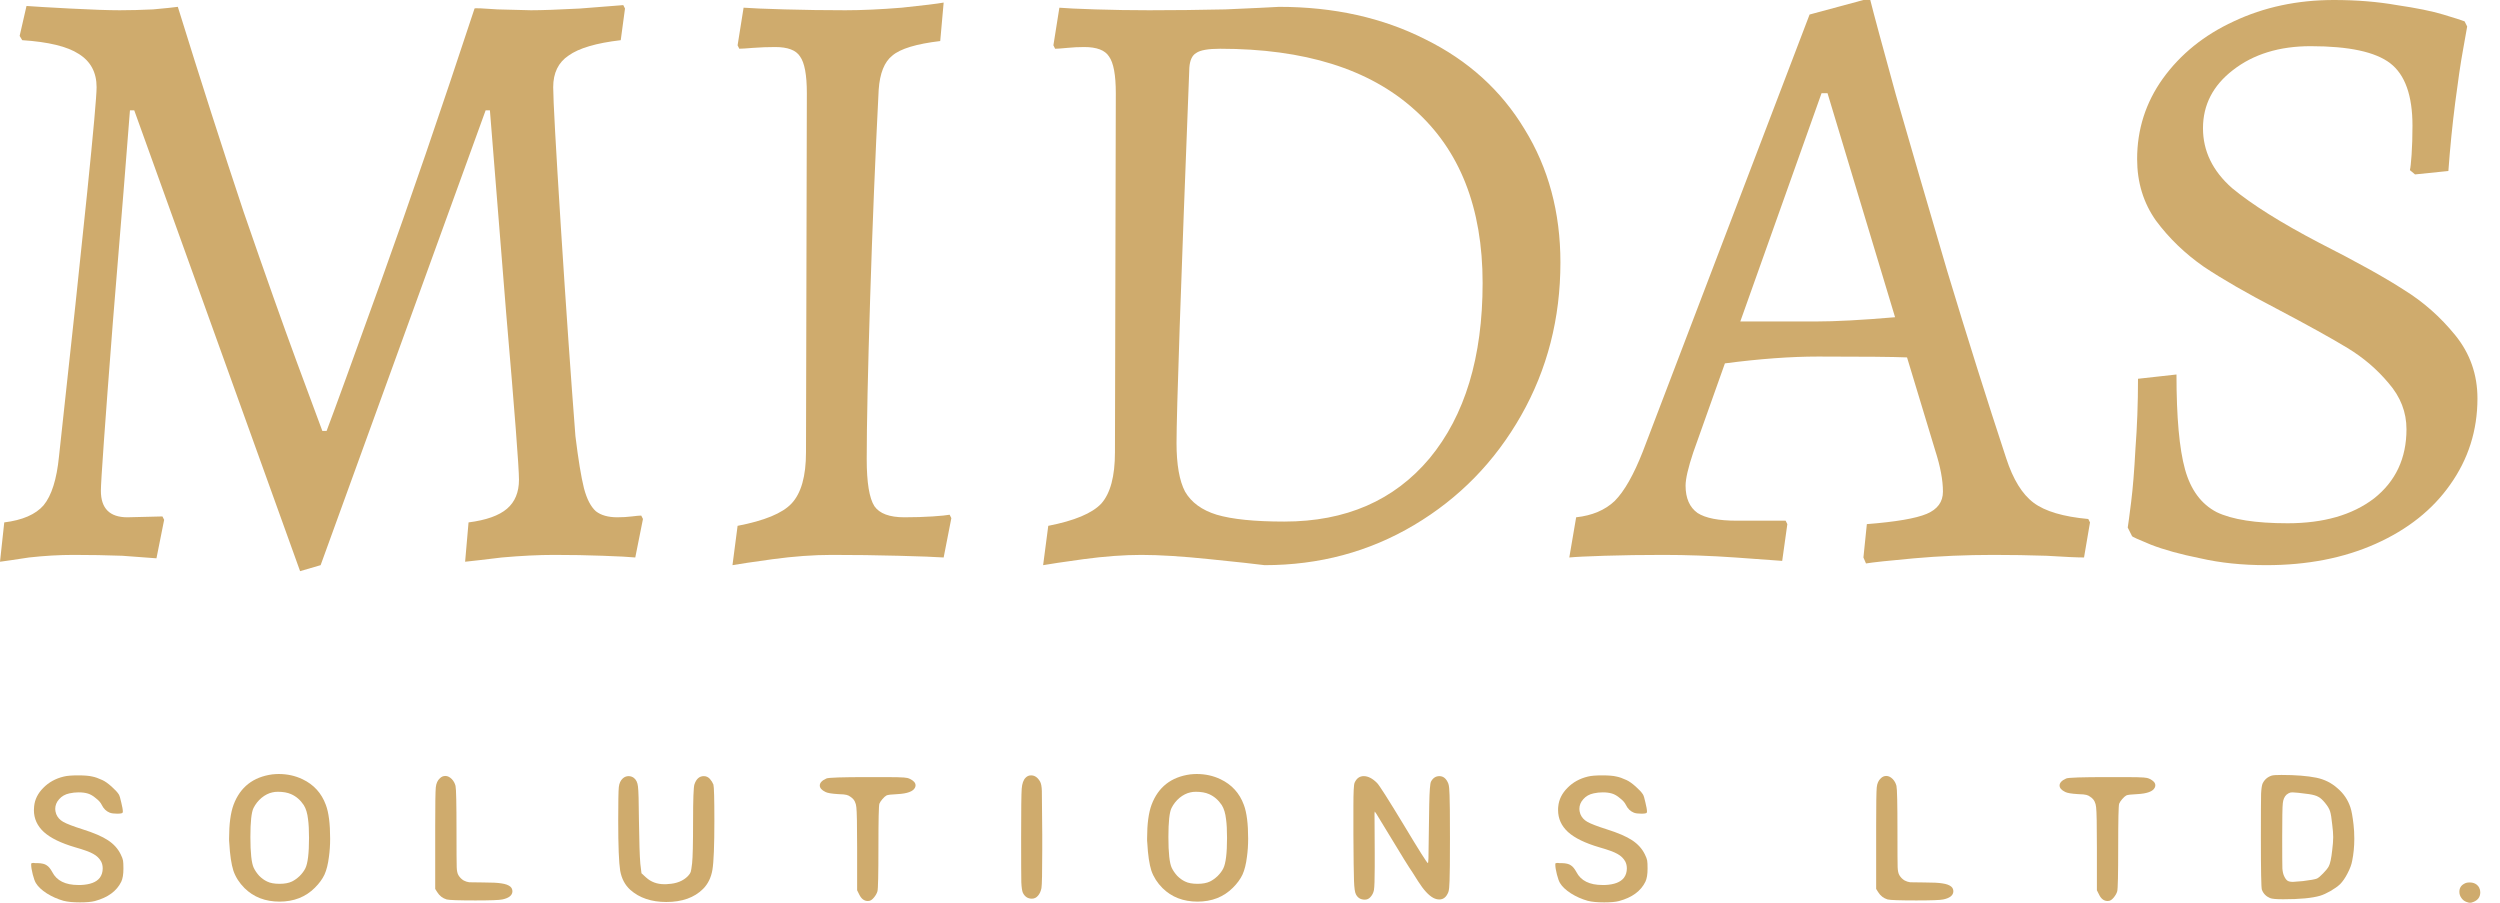 <svg width="108" height="39" viewBox="0 0 108 39" fill="none" xmlns="http://www.w3.org/2000/svg">
<g clip-path="url(#clip0_2009_9232)">
<path d="M2.757 33.547C2.892 33.513 3.098 33.496 3.373 33.496C3.649 33.496 3.855 33.513 3.99 33.547C4.108 33.569 4.251 33.62 4.42 33.698C4.533 33.749 4.665 33.842 4.817 33.977C4.969 34.112 5.073 34.225 5.13 34.315C5.163 34.365 5.2 34.484 5.239 34.669C5.284 34.849 5.307 34.982 5.307 35.066C5.307 35.072 5.304 35.08 5.298 35.092V35.108C5.281 35.136 5.203 35.151 5.062 35.151C4.921 35.151 4.814 35.136 4.741 35.108C4.589 35.047 4.474 34.934 4.395 34.771C4.35 34.675 4.266 34.579 4.142 34.484C4.024 34.382 3.908 34.315 3.796 34.281C3.683 34.247 3.551 34.23 3.399 34.23C3.264 34.23 3.131 34.244 3.002 34.273C2.816 34.312 2.667 34.396 2.554 34.526C2.442 34.65 2.386 34.79 2.386 34.948C2.386 35.01 2.4 35.083 2.428 35.167C2.484 35.308 2.585 35.421 2.732 35.505C2.884 35.59 3.162 35.697 3.568 35.826C4.052 35.978 4.418 36.136 4.665 36.299C4.913 36.462 5.096 36.665 5.214 36.907C5.27 37.019 5.304 37.109 5.315 37.177C5.326 37.239 5.332 37.354 5.332 37.523C5.332 37.771 5.301 37.959 5.239 38.089C5.042 38.494 4.662 38.773 4.099 38.925C3.948 38.964 3.734 38.983 3.458 38.983C3.165 38.983 2.929 38.961 2.749 38.916C2.49 38.843 2.248 38.736 2.023 38.595C1.797 38.449 1.64 38.3 1.55 38.148C1.505 38.075 1.46 37.951 1.415 37.776C1.37 37.596 1.347 37.458 1.347 37.362C1.347 37.334 1.347 37.318 1.347 37.312C1.353 37.301 1.361 37.292 1.372 37.287C1.389 37.281 1.415 37.278 1.448 37.278C1.46 37.278 1.485 37.281 1.524 37.287C1.564 37.287 1.6 37.287 1.634 37.287C1.809 37.292 1.935 37.323 2.014 37.38C2.099 37.43 2.18 37.529 2.259 37.675C2.45 38.046 2.825 38.232 3.382 38.232H3.492C3.891 38.215 4.164 38.111 4.311 37.92C4.395 37.807 4.437 37.672 4.437 37.515C4.437 37.408 4.415 37.309 4.37 37.219C4.296 37.084 4.184 36.974 4.032 36.89C3.886 36.805 3.624 36.71 3.247 36.603C2.633 36.423 2.183 36.203 1.896 35.944C1.609 35.68 1.465 35.364 1.465 34.999C1.465 34.925 1.468 34.872 1.474 34.838C1.502 34.54 1.634 34.273 1.871 34.036C2.107 33.794 2.403 33.631 2.757 33.547Z" fill="#CFAB6D"/>
<path d="M12.573 34.306C12.421 34.239 12.233 34.205 12.008 34.205C11.918 34.205 11.839 34.213 11.771 34.23C11.608 34.264 11.45 34.343 11.299 34.467C11.152 34.59 11.037 34.737 10.952 34.906C10.862 35.086 10.817 35.505 10.817 36.163C10.817 36.845 10.865 37.286 10.961 37.489C11.017 37.607 11.096 37.723 11.197 37.835C11.304 37.942 11.417 38.024 11.535 38.08C11.67 38.148 11.85 38.181 12.075 38.181C12.295 38.181 12.475 38.148 12.616 38.08C12.728 38.024 12.838 37.945 12.945 37.844C13.052 37.737 13.133 37.627 13.19 37.514C13.297 37.3 13.35 36.861 13.35 36.197C13.35 35.865 13.336 35.598 13.308 35.395C13.28 35.136 13.218 34.931 13.122 34.779C12.976 34.559 12.793 34.402 12.573 34.306ZM11.763 33.453C11.875 33.442 11.968 33.437 12.041 33.437C12.413 33.437 12.756 33.513 13.071 33.664C13.556 33.895 13.89 34.264 14.076 34.77C14.2 35.097 14.262 35.584 14.262 36.231C14.262 36.507 14.245 36.766 14.211 37.008C14.172 37.329 14.107 37.587 14.017 37.785C13.927 37.976 13.789 38.164 13.603 38.35C13.204 38.75 12.694 38.95 12.075 38.95C11.462 38.95 10.958 38.755 10.564 38.367C10.339 38.142 10.178 37.891 10.083 37.616C9.993 37.334 9.934 36.935 9.905 36.417C9.905 36.394 9.903 36.361 9.897 36.316C9.897 36.27 9.897 36.237 9.897 36.214C9.897 35.595 9.962 35.111 10.091 34.762C10.378 34.002 10.935 33.566 11.763 33.453Z" fill="#CFAB6D"/>
<path d="M19.003 33.622C19.071 33.554 19.15 33.521 19.24 33.521C19.335 33.521 19.428 33.566 19.518 33.656C19.597 33.74 19.651 33.839 19.679 33.951C19.707 34.075 19.721 34.722 19.721 35.893C19.721 36.782 19.724 37.306 19.73 37.464C19.735 37.621 19.76 37.736 19.805 37.81C19.862 37.905 19.938 37.981 20.033 38.038C20.107 38.077 20.185 38.102 20.27 38.114C20.354 38.119 20.554 38.122 20.869 38.122C21.246 38.122 21.514 38.136 21.671 38.164C21.834 38.187 21.958 38.232 22.043 38.299C22.11 38.356 22.141 38.432 22.136 38.527C22.119 38.691 21.972 38.8 21.697 38.857C21.567 38.885 21.182 38.899 20.54 38.899C19.825 38.899 19.411 38.885 19.299 38.857C19.124 38.806 18.986 38.699 18.885 38.536L18.801 38.401V35.691C18.801 34.751 18.809 34.193 18.826 34.019C18.843 33.844 18.902 33.712 19.003 33.622Z" fill="#CFAB6D"/>
<path d="M26.91 33.622C26.983 33.56 27.065 33.529 27.155 33.529C27.239 33.529 27.316 33.555 27.383 33.605C27.484 33.684 27.543 33.808 27.56 33.977C27.583 34.146 27.597 34.627 27.602 35.42C27.614 36.36 27.634 36.991 27.662 37.312L27.712 37.725L27.906 37.903C28.12 38.1 28.385 38.198 28.7 38.198C28.717 38.198 28.742 38.198 28.776 38.198C28.81 38.192 28.838 38.19 28.86 38.19C29.226 38.173 29.513 38.057 29.722 37.843C29.784 37.776 29.823 37.717 29.84 37.666C29.857 37.61 29.876 37.486 29.899 37.295C29.927 37.041 29.941 36.434 29.941 35.471C29.941 34.526 29.961 33.996 30 33.884C30.079 33.648 30.214 33.529 30.405 33.529C30.507 33.529 30.594 33.569 30.667 33.648C30.735 33.726 30.785 33.808 30.819 33.892C30.847 33.988 30.861 34.509 30.861 35.454C30.861 36.529 30.833 37.236 30.777 37.573C30.721 37.911 30.585 38.187 30.372 38.401C29.995 38.778 29.465 38.966 28.784 38.966C28.143 38.966 27.625 38.792 27.231 38.443C27 38.235 26.854 37.959 26.792 37.616C26.736 37.272 26.707 36.552 26.707 35.454C26.707 34.644 26.716 34.16 26.733 34.002C26.75 33.839 26.809 33.712 26.91 33.622Z" fill="#CFAB6D"/>
<path d="M35.702 33.63C35.786 33.591 36.383 33.571 37.492 33.571H38.184C38.651 33.571 38.938 33.577 39.045 33.588C39.152 33.594 39.239 33.614 39.307 33.647C39.47 33.726 39.552 33.819 39.552 33.926C39.552 33.96 39.544 33.993 39.527 34.027C39.448 34.19 39.197 34.283 38.775 34.306C38.505 34.317 38.345 34.337 38.294 34.365C38.243 34.393 38.184 34.447 38.117 34.525C38.055 34.599 38.013 34.663 37.99 34.719C37.962 34.793 37.948 35.417 37.948 36.594C37.948 37.77 37.934 38.406 37.906 38.502C37.883 38.586 37.835 38.673 37.762 38.764C37.689 38.854 37.621 38.904 37.559 38.916C37.543 38.921 37.52 38.924 37.492 38.924C37.334 38.924 37.211 38.831 37.12 38.645L37.028 38.46V36.627C37.028 35.637 37.016 35.052 36.994 34.871C36.977 34.686 36.907 34.545 36.783 34.449C36.777 34.449 36.772 34.449 36.766 34.449C36.766 34.444 36.763 34.438 36.757 34.432C36.69 34.382 36.628 34.351 36.572 34.34C36.521 34.323 36.4 34.311 36.209 34.306C35.927 34.289 35.744 34.258 35.66 34.213C35.497 34.134 35.415 34.041 35.415 33.934C35.415 33.816 35.511 33.715 35.702 33.63Z" fill="#CFAB6D"/>
<path d="M44.315 33.589C44.377 33.527 44.453 33.496 44.543 33.496C44.701 33.496 44.83 33.586 44.932 33.766C44.977 33.845 45.002 33.98 45.008 34.171C45.013 34.357 45.019 34.982 45.025 36.045V36.738C45.025 37.689 45.013 38.232 44.991 38.367C44.963 38.502 44.915 38.609 44.847 38.688C44.774 38.778 44.684 38.823 44.577 38.823C44.403 38.823 44.273 38.739 44.189 38.57C44.155 38.497 44.132 38.345 44.121 38.114C44.116 37.883 44.113 37.239 44.113 36.181C44.113 34.987 44.121 34.284 44.138 34.07C44.155 33.85 44.211 33.693 44.307 33.597L44.315 33.589Z" fill="#CFAB6D"/>
<path d="M52.231 34.306C52.079 34.239 51.891 34.205 51.665 34.205C51.575 34.205 51.496 34.213 51.429 34.23C51.266 34.264 51.108 34.343 50.956 34.467C50.81 34.59 50.694 34.737 50.61 34.906C50.52 35.086 50.475 35.505 50.475 36.163C50.475 36.845 50.523 37.286 50.618 37.489C50.675 37.607 50.754 37.723 50.855 37.835C50.962 37.942 51.074 38.024 51.193 38.08C51.328 38.148 51.508 38.181 51.733 38.181C51.952 38.181 52.133 38.148 52.273 38.08C52.386 38.024 52.496 37.945 52.602 37.844C52.709 37.737 52.791 37.627 52.847 37.514C52.954 37.3 53.008 36.861 53.008 36.197C53.008 35.865 52.994 35.598 52.966 35.395C52.937 35.136 52.876 34.931 52.78 34.779C52.633 34.559 52.45 34.402 52.231 34.306ZM51.42 33.453C51.533 33.442 51.626 33.437 51.699 33.437C52.071 33.437 52.414 33.513 52.729 33.664C53.213 33.895 53.548 34.264 53.734 34.77C53.858 35.097 53.92 35.584 53.92 36.231C53.92 36.507 53.903 36.766 53.869 37.008C53.83 37.329 53.765 37.587 53.675 37.785C53.585 37.976 53.447 38.164 53.261 38.35C52.861 38.75 52.352 38.95 51.733 38.95C51.119 38.95 50.616 38.755 50.222 38.367C49.997 38.142 49.836 37.891 49.74 37.616C49.65 37.334 49.591 36.935 49.563 36.417C49.563 36.394 49.56 36.361 49.555 36.316C49.555 36.27 49.555 36.237 49.555 36.214C49.555 35.595 49.619 35.111 49.749 34.762C50.036 34.002 50.593 33.566 51.42 33.453Z" fill="#CFAB6D"/>
<path d="M58.518 33.816C58.602 33.625 58.735 33.529 58.915 33.529C59.1 33.529 59.292 33.628 59.489 33.825C59.585 33.92 59.97 34.526 60.645 35.64C61.304 36.737 61.65 37.286 61.684 37.286C61.706 37.286 61.718 37.013 61.718 36.467C61.723 35.916 61.732 35.347 61.743 34.762C61.754 34.171 61.78 33.839 61.819 33.766C61.903 33.608 62.025 33.529 62.182 33.529C62.356 33.529 62.486 33.639 62.57 33.858C62.599 33.943 62.615 34.106 62.621 34.348C62.632 34.59 62.638 35.206 62.638 36.197C62.638 37.188 62.632 37.804 62.621 38.046C62.615 38.288 62.599 38.451 62.57 38.536C62.486 38.75 62.356 38.857 62.182 38.857C62.092 38.857 62.005 38.834 61.92 38.789C61.718 38.682 61.498 38.443 61.262 38.071C61.065 37.756 60.938 37.559 60.882 37.48C60.837 37.419 60.589 37.016 60.139 36.273C59.689 35.53 59.461 35.156 59.455 35.15L59.388 35.057L59.379 35.15C59.379 35.685 59.382 36.242 59.388 36.822V37.464C59.388 37.993 59.376 38.322 59.354 38.451C59.331 38.575 59.275 38.682 59.185 38.772C59.123 38.834 59.047 38.865 58.957 38.865C58.782 38.865 58.656 38.789 58.577 38.637C58.532 38.558 58.504 38.364 58.493 38.054C58.481 37.739 58.473 37.075 58.467 36.062V34.813C58.467 34.227 58.484 33.895 58.518 33.816Z" fill="#CFAB6D"/>
<path d="M68.6 33.547C68.735 33.513 68.941 33.496 69.217 33.496C69.492 33.496 69.698 33.513 69.833 33.547C69.951 33.569 70.095 33.62 70.264 33.698C70.376 33.749 70.508 33.842 70.66 33.977C70.812 34.112 70.916 34.225 70.973 34.315C71.007 34.365 71.043 34.484 71.082 34.669C71.127 34.849 71.15 34.982 71.15 35.066C71.15 35.072 71.147 35.08 71.142 35.092V35.108C71.125 35.136 71.046 35.151 70.905 35.151C70.764 35.151 70.657 35.136 70.584 35.108C70.432 35.047 70.317 34.934 70.238 34.771C70.193 34.675 70.109 34.579 69.985 34.484C69.867 34.382 69.751 34.315 69.639 34.281C69.526 34.247 69.394 34.23 69.242 34.23C69.107 34.23 68.975 34.244 68.845 34.273C68.659 34.312 68.51 34.396 68.398 34.526C68.285 34.65 68.229 34.79 68.229 34.948C68.229 35.01 68.243 35.083 68.271 35.167C68.327 35.308 68.429 35.421 68.575 35.505C68.727 35.59 69.006 35.697 69.411 35.826C69.895 35.978 70.261 36.136 70.508 36.299C70.756 36.462 70.939 36.665 71.057 36.907C71.113 37.019 71.147 37.109 71.158 37.177C71.17 37.239 71.175 37.354 71.175 37.523C71.175 37.771 71.144 37.959 71.082 38.089C70.885 38.494 70.506 38.773 69.943 38.925C69.791 38.964 69.577 38.983 69.301 38.983C69.008 38.983 68.772 38.961 68.592 38.916C68.333 38.843 68.091 38.736 67.866 38.595C67.641 38.449 67.483 38.3 67.393 38.148C67.348 38.075 67.303 37.951 67.258 37.776C67.213 37.596 67.19 37.458 67.19 37.362C67.19 37.334 67.19 37.318 67.19 37.312C67.196 37.301 67.204 37.292 67.216 37.287C67.233 37.281 67.258 37.278 67.292 37.278C67.303 37.278 67.328 37.281 67.368 37.287C67.407 37.287 67.444 37.287 67.478 37.287C67.652 37.292 67.779 37.323 67.857 37.38C67.942 37.43 68.023 37.529 68.102 37.675C68.294 38.046 68.668 38.232 69.225 38.232H69.335C69.734 38.215 70.007 38.111 70.154 37.92C70.238 37.807 70.28 37.672 70.28 37.515C70.28 37.408 70.258 37.309 70.213 37.219C70.14 37.084 70.027 36.974 69.875 36.89C69.729 36.805 69.467 36.71 69.09 36.603C68.477 36.423 68.026 36.203 67.739 35.944C67.452 35.68 67.309 35.364 67.309 34.999C67.309 34.925 67.311 34.872 67.317 34.838C67.345 34.54 67.478 34.273 67.714 34.036C67.95 33.794 68.246 33.631 68.6 33.547Z" fill="#CFAB6D"/>
<path d="M81.253 33.622C81.32 33.554 81.398 33.521 81.489 33.521C81.584 33.521 81.677 33.566 81.767 33.656C81.846 33.74 81.899 33.839 81.927 33.951C81.956 34.075 81.97 34.722 81.97 35.893C81.97 36.782 81.972 37.306 81.978 37.464C81.984 37.621 82.009 37.736 82.054 37.81C82.111 37.905 82.186 37.981 82.282 38.038C82.356 38.077 82.434 38.102 82.519 38.114C82.603 38.119 82.803 38.122 83.118 38.122C83.495 38.122 83.763 38.136 83.92 38.164C84.083 38.187 84.207 38.232 84.291 38.299C84.359 38.356 84.39 38.432 84.384 38.527C84.368 38.691 84.221 38.8 83.945 38.857C83.816 38.885 83.43 38.899 82.788 38.899C82.074 38.899 81.66 38.885 81.547 38.857C81.374 38.806 81.235 38.699 81.134 38.536L81.05 38.401V35.691C81.05 34.751 81.058 34.193 81.075 34.019C81.092 33.844 81.151 33.712 81.253 33.622Z" fill="#CFAB6D"/>
<path d="M89.261 33.63C89.345 33.591 89.942 33.571 91.05 33.571H91.743C92.21 33.571 92.497 33.577 92.604 33.588C92.711 33.594 92.798 33.614 92.865 33.647C93.029 33.726 93.11 33.819 93.11 33.926C93.11 33.96 93.101 33.993 93.085 34.027C93.006 34.19 92.756 34.283 92.333 34.306C92.063 34.317 91.903 34.337 91.853 34.365C91.802 34.393 91.743 34.447 91.675 34.525C91.613 34.599 91.571 34.663 91.548 34.719C91.52 34.793 91.506 35.417 91.506 36.594C91.506 37.77 91.492 38.406 91.464 38.502C91.442 38.586 91.393 38.673 91.321 38.764C91.247 38.854 91.18 38.904 91.118 38.916C91.101 38.921 91.078 38.924 91.05 38.924C90.892 38.924 90.768 38.831 90.679 38.645L90.586 38.46V36.627C90.586 35.637 90.575 35.052 90.552 34.871C90.535 34.686 90.465 34.545 90.341 34.449C90.335 34.449 90.33 34.449 90.324 34.449C90.324 34.444 90.322 34.438 90.316 34.432C90.248 34.382 90.186 34.351 90.13 34.34C90.079 34.323 89.958 34.311 89.767 34.306C89.485 34.289 89.303 34.258 89.218 34.213C89.055 34.134 88.974 34.041 88.974 33.934C88.974 33.816 89.069 33.715 89.261 33.63Z" fill="#CFAB6D"/>
<path d="M99.748 34.306C99.371 34.255 99.135 34.23 99.038 34.23C98.993 34.23 98.963 34.233 98.946 34.238C98.895 34.25 98.839 34.281 98.776 34.331C98.687 34.416 98.633 34.539 98.617 34.703C98.599 34.86 98.591 35.35 98.591 36.172C98.591 36.926 98.594 37.376 98.599 37.523C98.611 37.663 98.636 37.773 98.676 37.852C98.72 37.947 98.769 38.012 98.819 38.046C98.869 38.08 98.948 38.097 99.056 38.097C99.095 38.097 99.238 38.085 99.486 38.063C99.812 38.023 100.015 37.987 100.094 37.953C100.162 37.919 100.248 37.846 100.355 37.734C100.468 37.621 100.549 37.52 100.6 37.43C100.662 37.323 100.713 37.086 100.752 36.721C100.78 36.501 100.794 36.315 100.794 36.163C100.794 36.017 100.78 35.837 100.752 35.623C100.724 35.342 100.693 35.15 100.659 35.049C100.626 34.942 100.556 34.824 100.449 34.694C100.341 34.559 100.243 34.469 100.153 34.424C100.068 34.373 99.933 34.334 99.748 34.306ZM98.144 33.504C98.211 33.487 98.349 33.478 98.557 33.478C99.171 33.478 99.674 33.518 100.068 33.597C100.418 33.67 100.722 33.822 100.98 34.053C101.245 34.278 101.431 34.554 101.538 34.88C101.588 35.026 101.633 35.274 101.673 35.623C101.695 35.809 101.706 36.014 101.706 36.239C101.706 36.566 101.676 36.884 101.613 37.193C101.585 37.351 101.518 37.531 101.411 37.734C101.31 37.931 101.202 38.085 101.09 38.198C100.989 38.294 100.85 38.392 100.677 38.493C100.507 38.589 100.358 38.657 100.229 38.696C99.886 38.797 99.354 38.848 98.633 38.848C98.335 38.848 98.146 38.831 98.067 38.797C97.893 38.724 97.775 38.603 97.713 38.434C97.684 38.361 97.67 37.601 97.67 36.155C97.67 35.136 97.674 34.514 97.679 34.289C97.691 34.064 97.713 33.915 97.747 33.842C97.831 33.673 97.964 33.56 98.144 33.504Z" fill="#CFAB6D"/>
<path d="M106.448 38.181C106.51 38.142 106.588 38.122 106.684 38.122C106.875 38.122 107.013 38.195 107.098 38.342C107.132 38.409 107.148 38.477 107.148 38.544C107.148 38.747 107.048 38.888 106.845 38.966C106.794 38.989 106.747 39 106.701 39C106.667 39 106.62 38.989 106.558 38.966C106.462 38.933 106.386 38.873 106.33 38.789C106.273 38.71 106.245 38.623 106.245 38.527C106.245 38.37 106.313 38.254 106.448 38.181Z" fill="#CFAB6D"/>
<path d="M5.799 4.765H5.614C5.491 6.39 5.245 9.443 4.875 13.925C4.53 18.382 4.358 20.808 4.358 21.201C4.358 21.965 4.74 22.347 5.503 22.347L7.018 22.31L7.091 22.457L6.759 24.119C6.488 24.095 5.996 24.058 5.281 24.009C4.592 23.984 3.89 23.972 3.176 23.972C2.56 23.972 1.92 24.009 1.255 24.083C0.615 24.181 0.197 24.243 -0 24.267L0.184 22.568C0.972 22.47 1.539 22.224 1.883 21.829C2.228 21.411 2.45 20.709 2.548 19.724C3.632 9.825 4.173 4.506 4.173 3.767C4.173 3.127 3.915 2.647 3.398 2.327C2.905 2.007 2.093 1.81 0.96 1.736L0.849 1.551L1.145 0.258C1.465 0.283 2.093 0.32 3.028 0.369C3.964 0.418 4.678 0.443 5.171 0.443C5.614 0.443 6.094 0.431 6.611 0.406C7.153 0.357 7.51 0.32 7.682 0.295C8.667 3.472 9.615 6.427 10.527 9.16C11.462 11.869 12.226 14.024 12.816 15.624C13.408 17.225 13.777 18.222 13.925 18.616H14.109C14.454 17.705 15.242 15.538 16.473 12.115C17.705 8.692 19.047 4.777 20.5 0.369C20.5 0.345 20.832 0.357 21.497 0.406L22.937 0.443C23.405 0.443 24.107 0.418 25.043 0.369C25.978 0.295 26.606 0.246 26.926 0.221L27 0.369L26.816 1.736C25.757 1.859 25.006 2.081 24.562 2.401C24.119 2.696 23.898 3.152 23.898 3.767C23.898 4.309 24.009 6.328 24.23 9.825C24.452 13.297 24.661 16.301 24.858 18.838C24.981 19.847 25.104 20.598 25.227 21.091C25.35 21.559 25.523 21.891 25.744 22.088C25.966 22.26 26.274 22.347 26.668 22.347C26.89 22.347 27.099 22.334 27.296 22.31C27.493 22.285 27.628 22.273 27.702 22.273L27.776 22.42L27.444 24.083C27.197 24.058 26.73 24.033 26.04 24.009C25.375 23.984 24.673 23.972 23.935 23.972C23.27 23.972 22.519 24.009 21.681 24.083C20.869 24.181 20.339 24.243 20.093 24.267L20.241 22.568C21.004 22.47 21.558 22.273 21.903 21.977C22.248 21.682 22.42 21.263 22.42 20.721C22.42 20.204 22.235 17.803 21.866 13.519C21.521 9.234 21.287 6.316 21.164 4.765H20.98L13.851 24.415L12.964 24.674L5.799 4.765Z" fill="#CFAB6D"/>
<path d="M37.959 3.878C37.811 6.759 37.688 9.776 37.589 12.928C37.491 16.055 37.442 18.358 37.442 19.835C37.442 20.845 37.553 21.522 37.774 21.867C37.996 22.187 38.427 22.347 39.067 22.347C39.51 22.347 39.916 22.334 40.286 22.31C40.655 22.285 40.901 22.261 41.025 22.236L41.098 22.384L40.766 24.083C40.421 24.058 39.769 24.034 38.808 24.009C37.873 23.984 36.912 23.972 35.927 23.972C35.139 23.972 34.29 24.034 33.379 24.157C32.492 24.28 31.913 24.366 31.643 24.415L31.864 22.716C33.022 22.494 33.797 22.174 34.191 21.756C34.61 21.313 34.819 20.574 34.819 19.54L34.856 4.026C34.856 3.238 34.758 2.709 34.561 2.438C34.388 2.167 34.031 2.032 33.489 2.032C33.169 2.032 32.849 2.044 32.529 2.068C32.233 2.093 32.037 2.105 31.938 2.105L31.864 1.958L32.123 0.332C32.443 0.357 33.034 0.382 33.896 0.406C34.758 0.431 35.632 0.443 36.518 0.443C37.232 0.443 38.045 0.406 38.956 0.332C39.892 0.234 40.495 0.16 40.766 0.111L40.618 1.773C39.584 1.896 38.895 2.105 38.55 2.401C38.205 2.672 38.008 3.164 37.959 3.878Z" fill="#CFAB6D"/>
<path d="M54.63 24.415C54.261 24.366 53.473 24.28 52.266 24.157C51.084 24.034 50.099 23.972 49.311 23.972C48.548 23.972 47.711 24.034 46.8 24.157C45.913 24.28 45.334 24.366 45.063 24.415L45.285 22.716C46.418 22.495 47.181 22.174 47.575 21.756C47.969 21.313 48.166 20.574 48.166 19.54L48.203 4.026C48.203 3.238 48.105 2.709 47.908 2.438C47.735 2.167 47.378 2.032 46.837 2.032C46.59 2.032 46.344 2.044 46.098 2.069C45.852 2.093 45.679 2.106 45.581 2.106L45.507 1.958L45.765 0.333C46.036 0.357 46.553 0.382 47.317 0.406C48.08 0.431 48.856 0.443 49.644 0.443C50.703 0.443 51.798 0.431 52.931 0.406C54.064 0.357 54.839 0.32 55.258 0.296C57.622 0.296 59.727 0.764 61.574 1.699C63.421 2.61 64.849 3.903 65.859 5.578C66.893 7.252 67.41 9.173 67.41 11.34C67.41 13.753 66.844 15.957 65.711 17.951C64.578 19.946 63.039 21.522 61.094 22.679C59.149 23.837 56.994 24.415 54.63 24.415ZM52.709 2.106C52.192 2.106 51.847 2.167 51.675 2.29C51.503 2.389 51.404 2.598 51.38 2.918C51.01 12.399 50.826 17.804 50.826 19.133C50.826 20.069 50.949 20.771 51.195 21.239C51.466 21.707 51.922 22.039 52.562 22.236C53.227 22.433 54.199 22.532 55.48 22.532C58.139 22.532 60.232 21.62 61.759 19.798C63.286 17.951 64.049 15.428 64.049 12.226C64.049 8.976 63.064 6.476 61.094 4.728C59.149 2.98 56.354 2.106 52.709 2.106Z" fill="#CFAB6D"/>
<path d="M86.668 19.798C86.964 20.709 87.358 21.349 87.851 21.719C88.343 22.088 89.131 22.322 90.214 22.421L90.288 22.568L90.03 24.083C89.735 24.083 89.193 24.058 88.405 24.009C87.641 23.984 86.878 23.972 86.115 23.972C84.933 23.972 83.787 24.021 82.68 24.12C81.596 24.218 80.907 24.292 80.611 24.341L80.5 24.083L80.648 22.642C81.903 22.544 82.765 22.396 83.233 22.199C83.701 22.002 83.935 21.682 83.935 21.239C83.935 20.746 83.825 20.155 83.603 19.466L82.384 15.44C81.793 15.415 80.513 15.403 78.543 15.403C77.361 15.403 76.019 15.501 74.516 15.698L73.15 19.54C72.928 20.204 72.817 20.685 72.817 20.98C72.817 21.522 72.99 21.916 73.335 22.162C73.679 22.384 74.246 22.494 75.034 22.494H77.139L77.213 22.642L76.991 24.23C76.696 24.206 76.019 24.157 74.96 24.083C73.901 24.009 72.867 23.972 71.857 23.972C70.946 23.972 70.096 23.984 69.308 24.009C68.545 24.034 68.04 24.058 67.794 24.083L68.09 22.347C68.779 22.273 69.333 22.039 69.752 21.645C70.17 21.226 70.576 20.512 70.971 19.503L78.174 0.628L80.5 0H80.796C80.943 0.591 81.313 1.958 81.903 4.1C82.52 6.242 83.258 8.779 84.12 11.709C85.006 14.639 85.856 17.336 86.668 19.798ZM78.432 13.888C79.294 13.888 80.439 13.827 81.867 13.704L78.949 4.026H78.691L75.181 13.888H78.432Z" fill="#CFAB6D"/>
<path d="M97.902 24.415C96.868 24.415 95.92 24.317 95.058 24.12C94.196 23.947 93.482 23.75 92.916 23.529C92.374 23.307 92.103 23.184 92.103 23.159L91.918 22.79C91.943 22.642 91.992 22.273 92.066 21.682C92.14 21.091 92.202 20.328 92.251 19.392C92.324 18.431 92.362 17.422 92.362 16.363L94.024 16.178C94.024 18.025 94.147 19.392 94.393 20.278C94.639 21.165 95.095 21.78 95.76 22.125C96.425 22.445 97.447 22.605 98.826 22.605C100.377 22.605 101.62 22.248 102.556 21.534C103.492 20.795 103.96 19.798 103.96 18.542C103.96 17.804 103.701 17.139 103.184 16.548C102.691 15.957 102.101 15.452 101.411 15.033C100.722 14.615 99.7 14.048 98.345 13.334C97.065 12.669 96.018 12.066 95.206 11.524C94.393 10.958 93.703 10.293 93.137 9.53C92.596 8.766 92.324 7.88 92.324 6.87C92.324 5.59 92.694 4.432 93.433 3.398C94.196 2.339 95.218 1.514 96.498 0.923C97.804 0.308 99.245 0 100.82 0C101.805 0 102.716 0.074 103.553 0.222C104.391 0.345 105.056 0.48 105.548 0.628C106.041 0.776 106.348 0.874 106.471 0.923L106.582 1.145C106.558 1.293 106.496 1.638 106.398 2.179C106.299 2.721 106.188 3.472 106.065 4.432C105.942 5.393 105.843 6.378 105.77 7.387L104.329 7.535L104.108 7.35C104.132 7.252 104.157 7.03 104.181 6.686C104.206 6.316 104.219 5.898 104.219 5.43C104.219 4.125 103.898 3.226 103.258 2.733C102.618 2.241 101.473 1.995 99.823 1.995C98.468 1.995 97.348 2.339 96.462 3.029C95.6 3.694 95.169 4.531 95.169 5.541C95.169 6.526 95.587 7.387 96.425 8.126C97.287 8.84 98.543 9.628 100.192 10.49C101.793 11.303 103.012 11.98 103.849 12.522C104.687 13.039 105.425 13.691 106.065 14.479C106.705 15.267 107.026 16.178 107.026 17.213C107.026 18.591 106.632 19.835 105.843 20.943C105.08 22.027 104.009 22.876 102.63 23.492C101.251 24.108 99.675 24.415 97.902 24.415Z" fill="#CFAB6D"/>
</g>
<defs>
<clipPath id="clip0_2009_9232">
<rect width="107.64" height="39" fill="white"/>
</clipPath>
</defs>
</svg>
